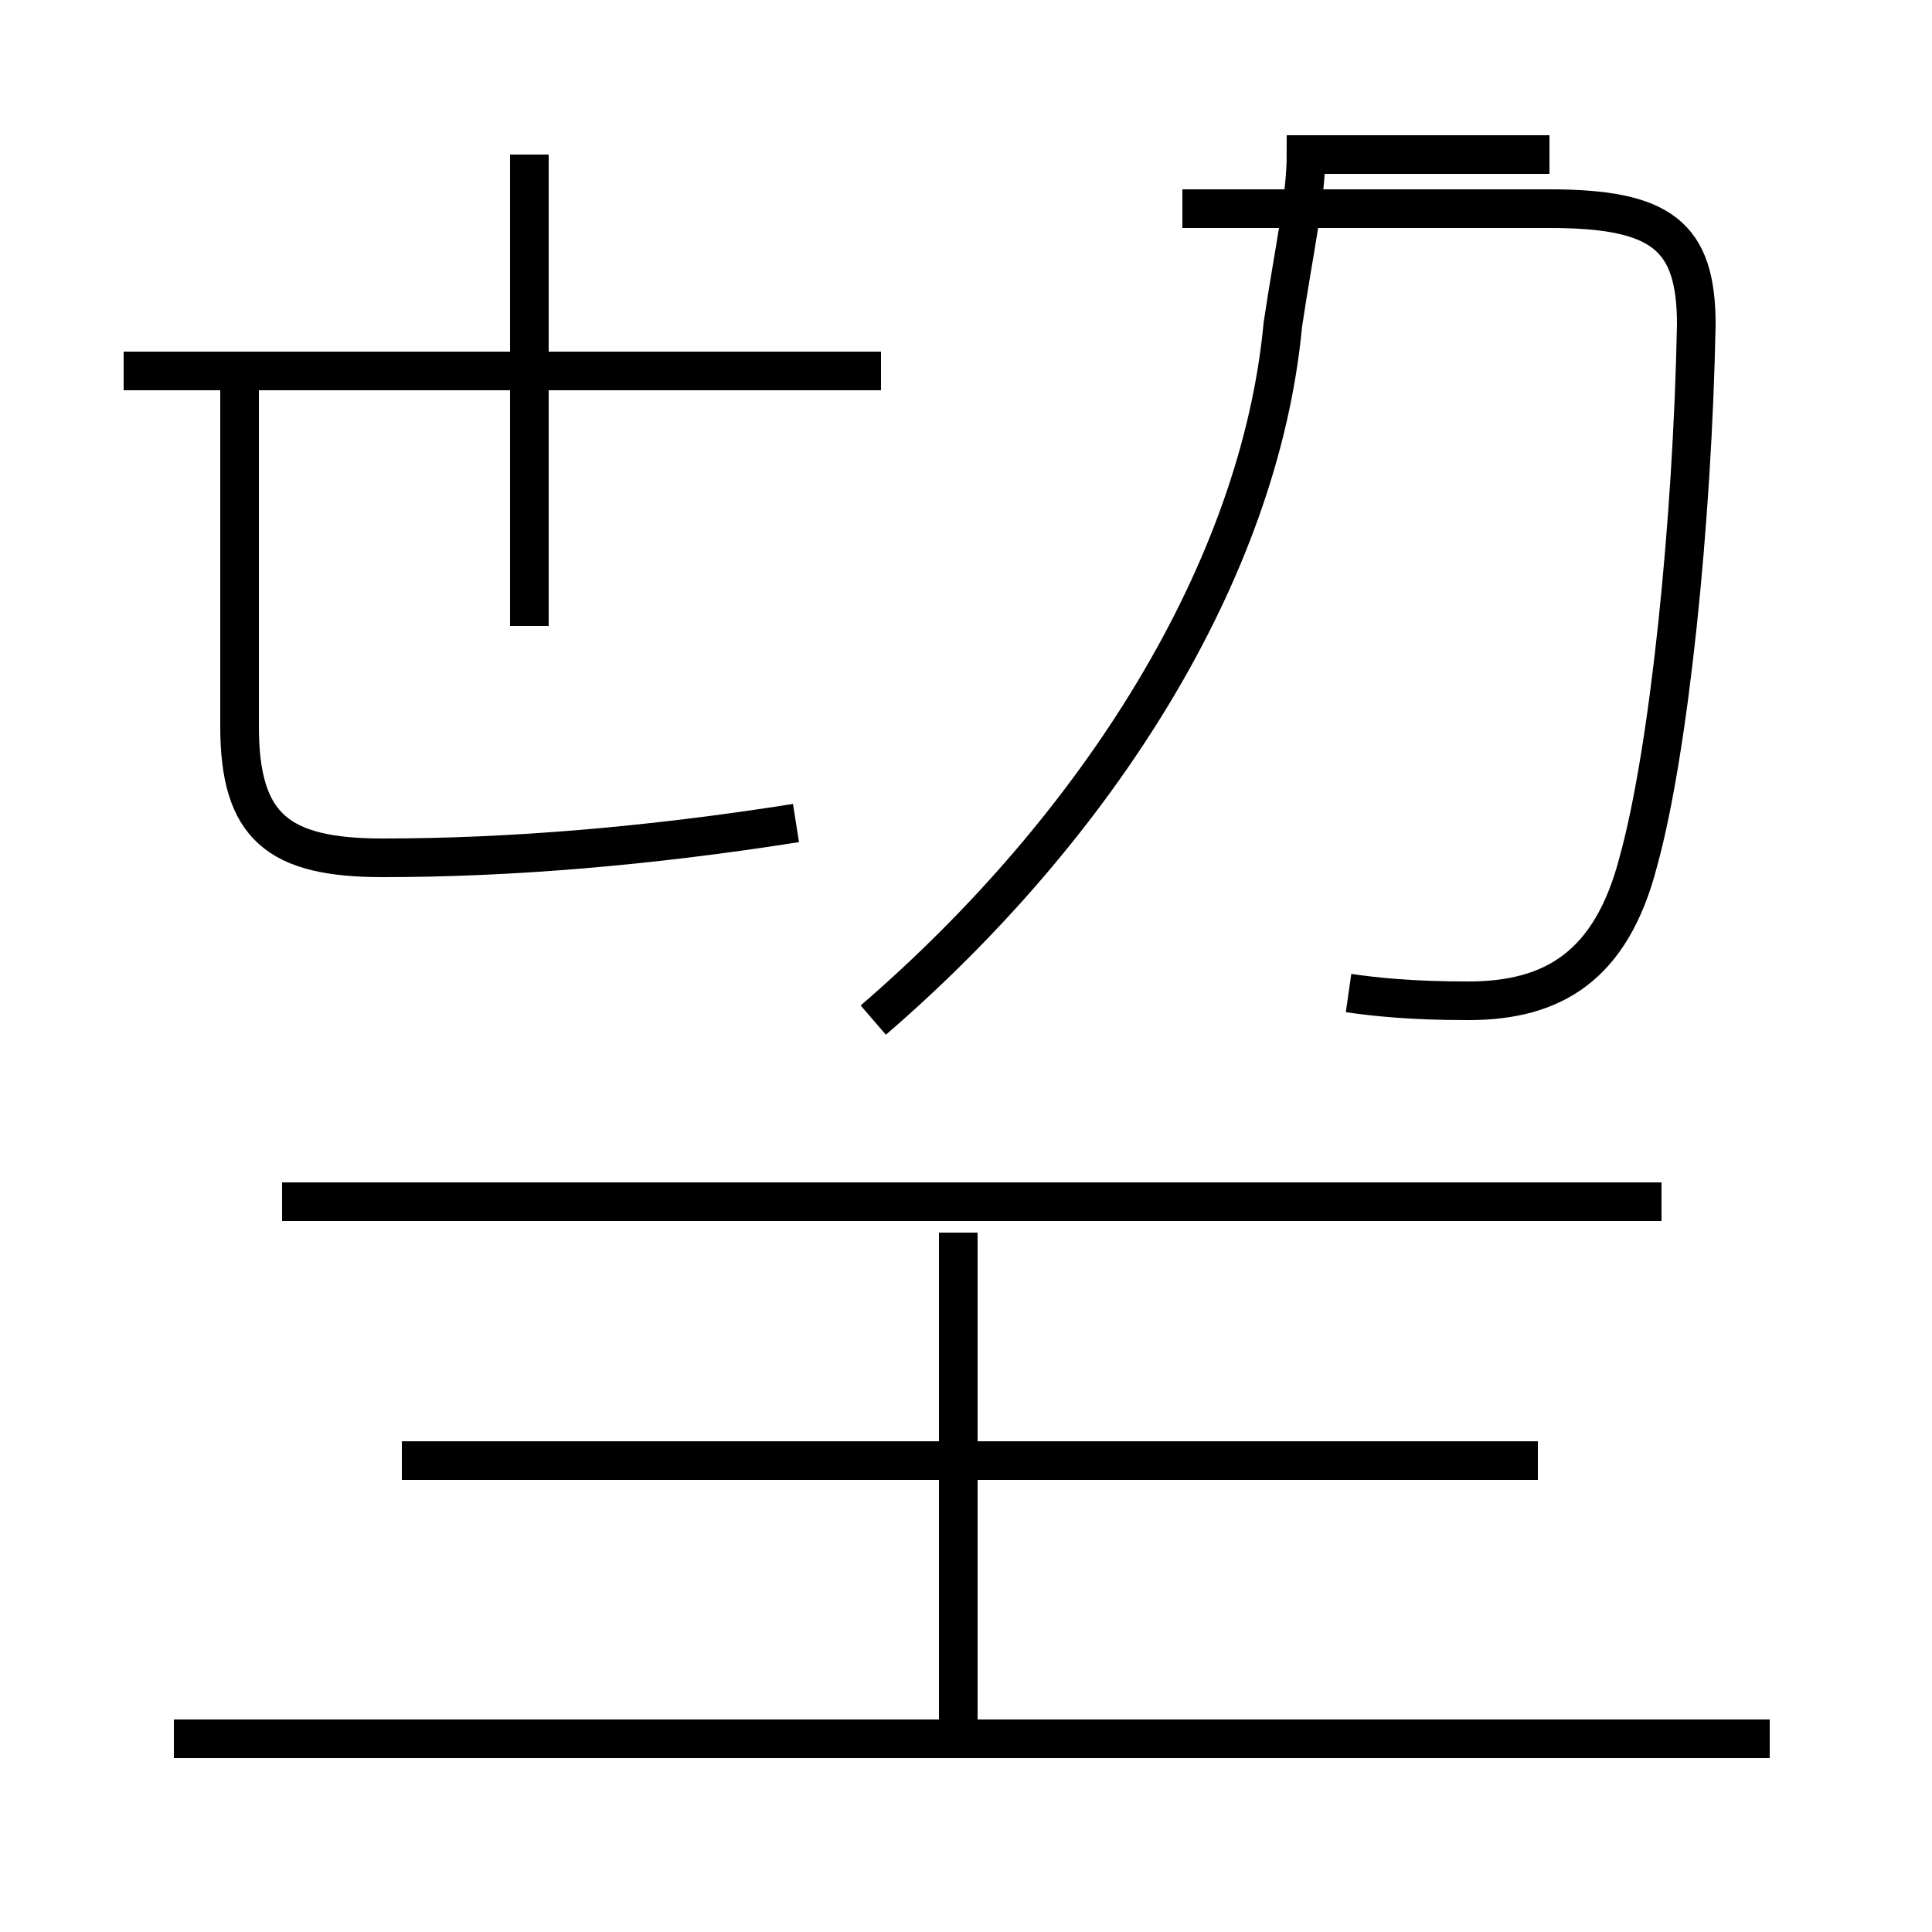 <?xml version='1.0' encoding='utf8'?>
<svg viewBox="0.0 -44.0 50.0 50.0" version="1.1" xmlns="http://www.w3.org/2000/svg">
<rect x="0.0" y="-44.0" width="50.0" height="50.0" fill="#808080" stroke="none"/>
<rect x="-1000" y="-1000" width="2000" height="2000" stroke="white" fill="white"/>
<g style="fill:none; stroke:#000000;  stroke-width:1">
<path d="M 22.8 34.4 L 3.2 34.4 M 13.7 27.8 L 13.7 40.0 M 20.6 22.7 C 16.8 22.1 13.2 21.8 9.9 21.8 C 7.2 21.8 6.2 22.6 6.2 25.2 L 6.2 34.5 M 22.6 17.6 C 28.4 22.6 32.6 29.2 33.2 35.6 C 33.5 37.6 33.8 38.9 33.8 40.0 L 40.1 40.0 M 34.9 18.3 C 35.6 18.2 36.5 18.1 38.0 18.1 C 40.2 18.1 41.7 19.0 42.4 21.7 C 43.2 24.6 43.8 30.5 43.9 35.6 C 43.9 37.9 43.0 38.6 40.1 38.6 L 30.6 38.6 M 39.8 6.2 L 10.4 6.2 M 43.0 12.9 L 7.3 12.9 M 24.8 -0.8 L 24.8 12.1 M 45.8 -1.0 L 4.5 -1.0 " transform="scale(1, -1)" />
</g>
</svg>